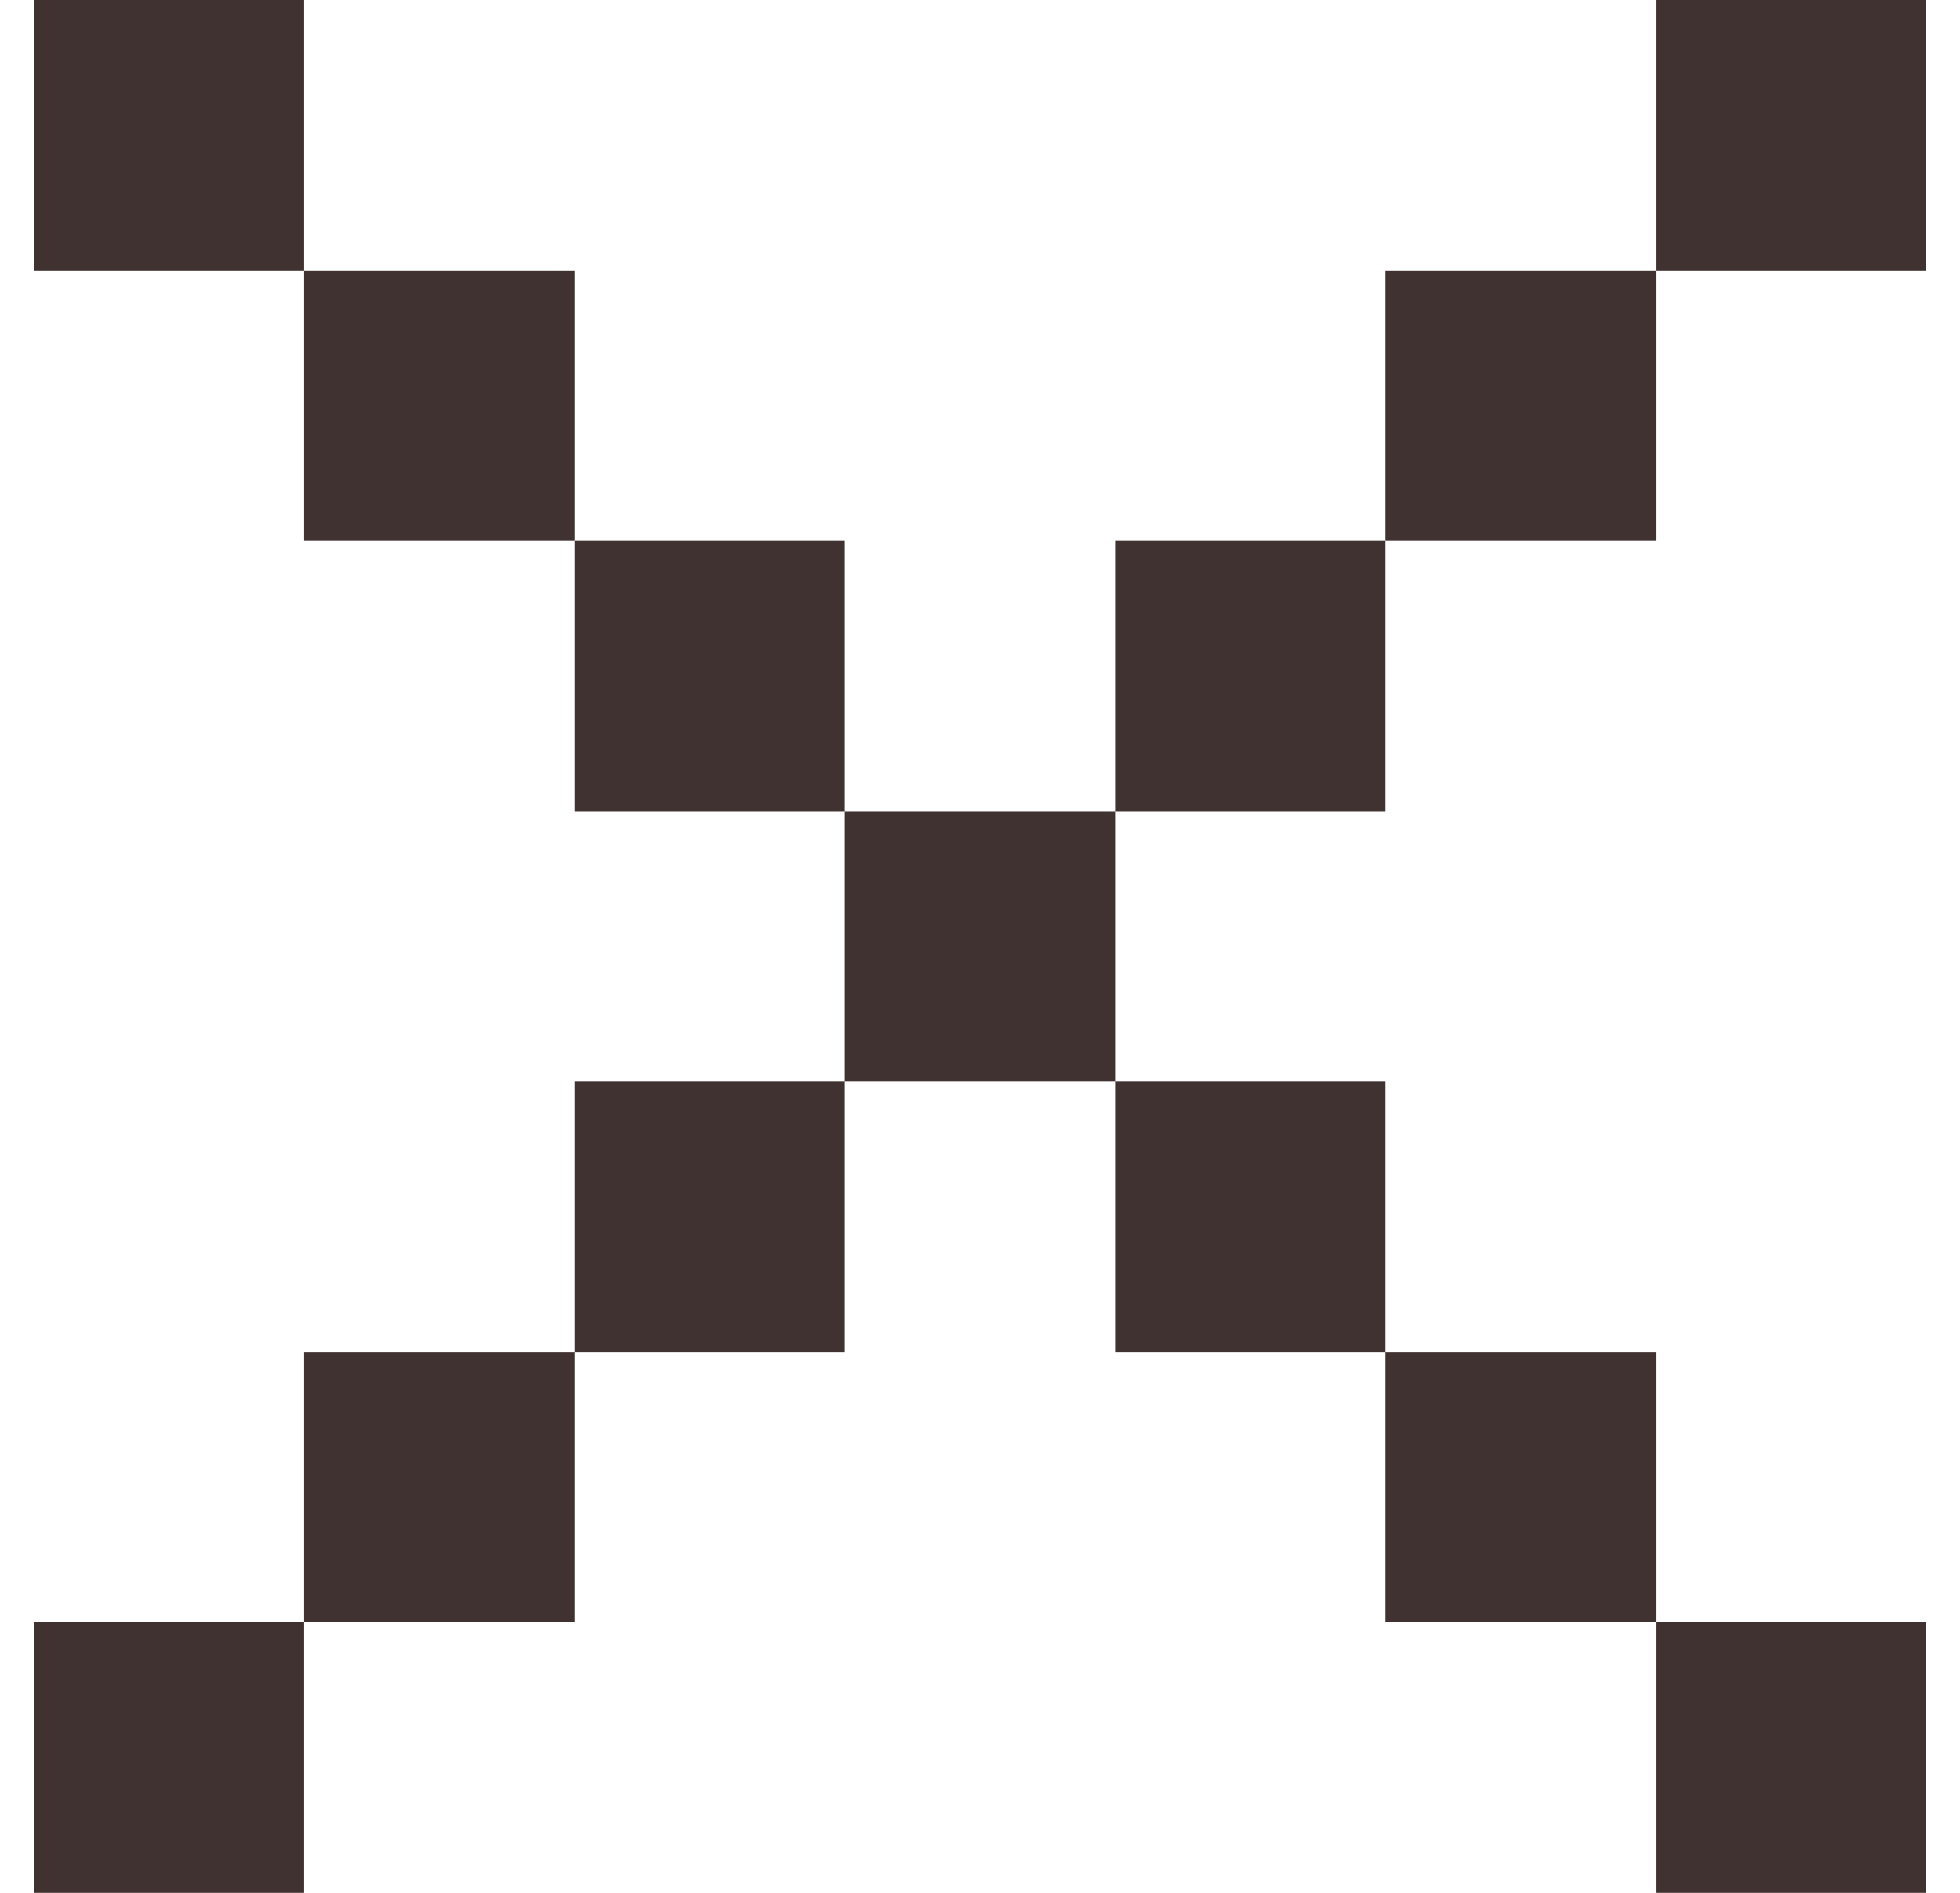 <svg width="29" height="28" viewBox="0 0 29 28" fill="none" xmlns="http://www.w3.org/2000/svg">
<path d="M0.5 0H4.5V4H0.5V0ZM8.5 8H4.5V4H8.5V8ZM12.5 12H8.5V8H12.5V12ZM16.5 12H12.5V16H8.5V20H4.5V24H0.5V28H4.5V24H8.5V20H12.5V16H16.5V20H20.5V24H24.5V28H28.5V24H24.5V20H20.5V16H16.5V12ZM20.5 8V12H16.5V8H20.5ZM24.5 4V8H20.5V4H24.5ZM24.5 4V0H28.5V4H24.5Z" fill="#403230"/>
</svg>
